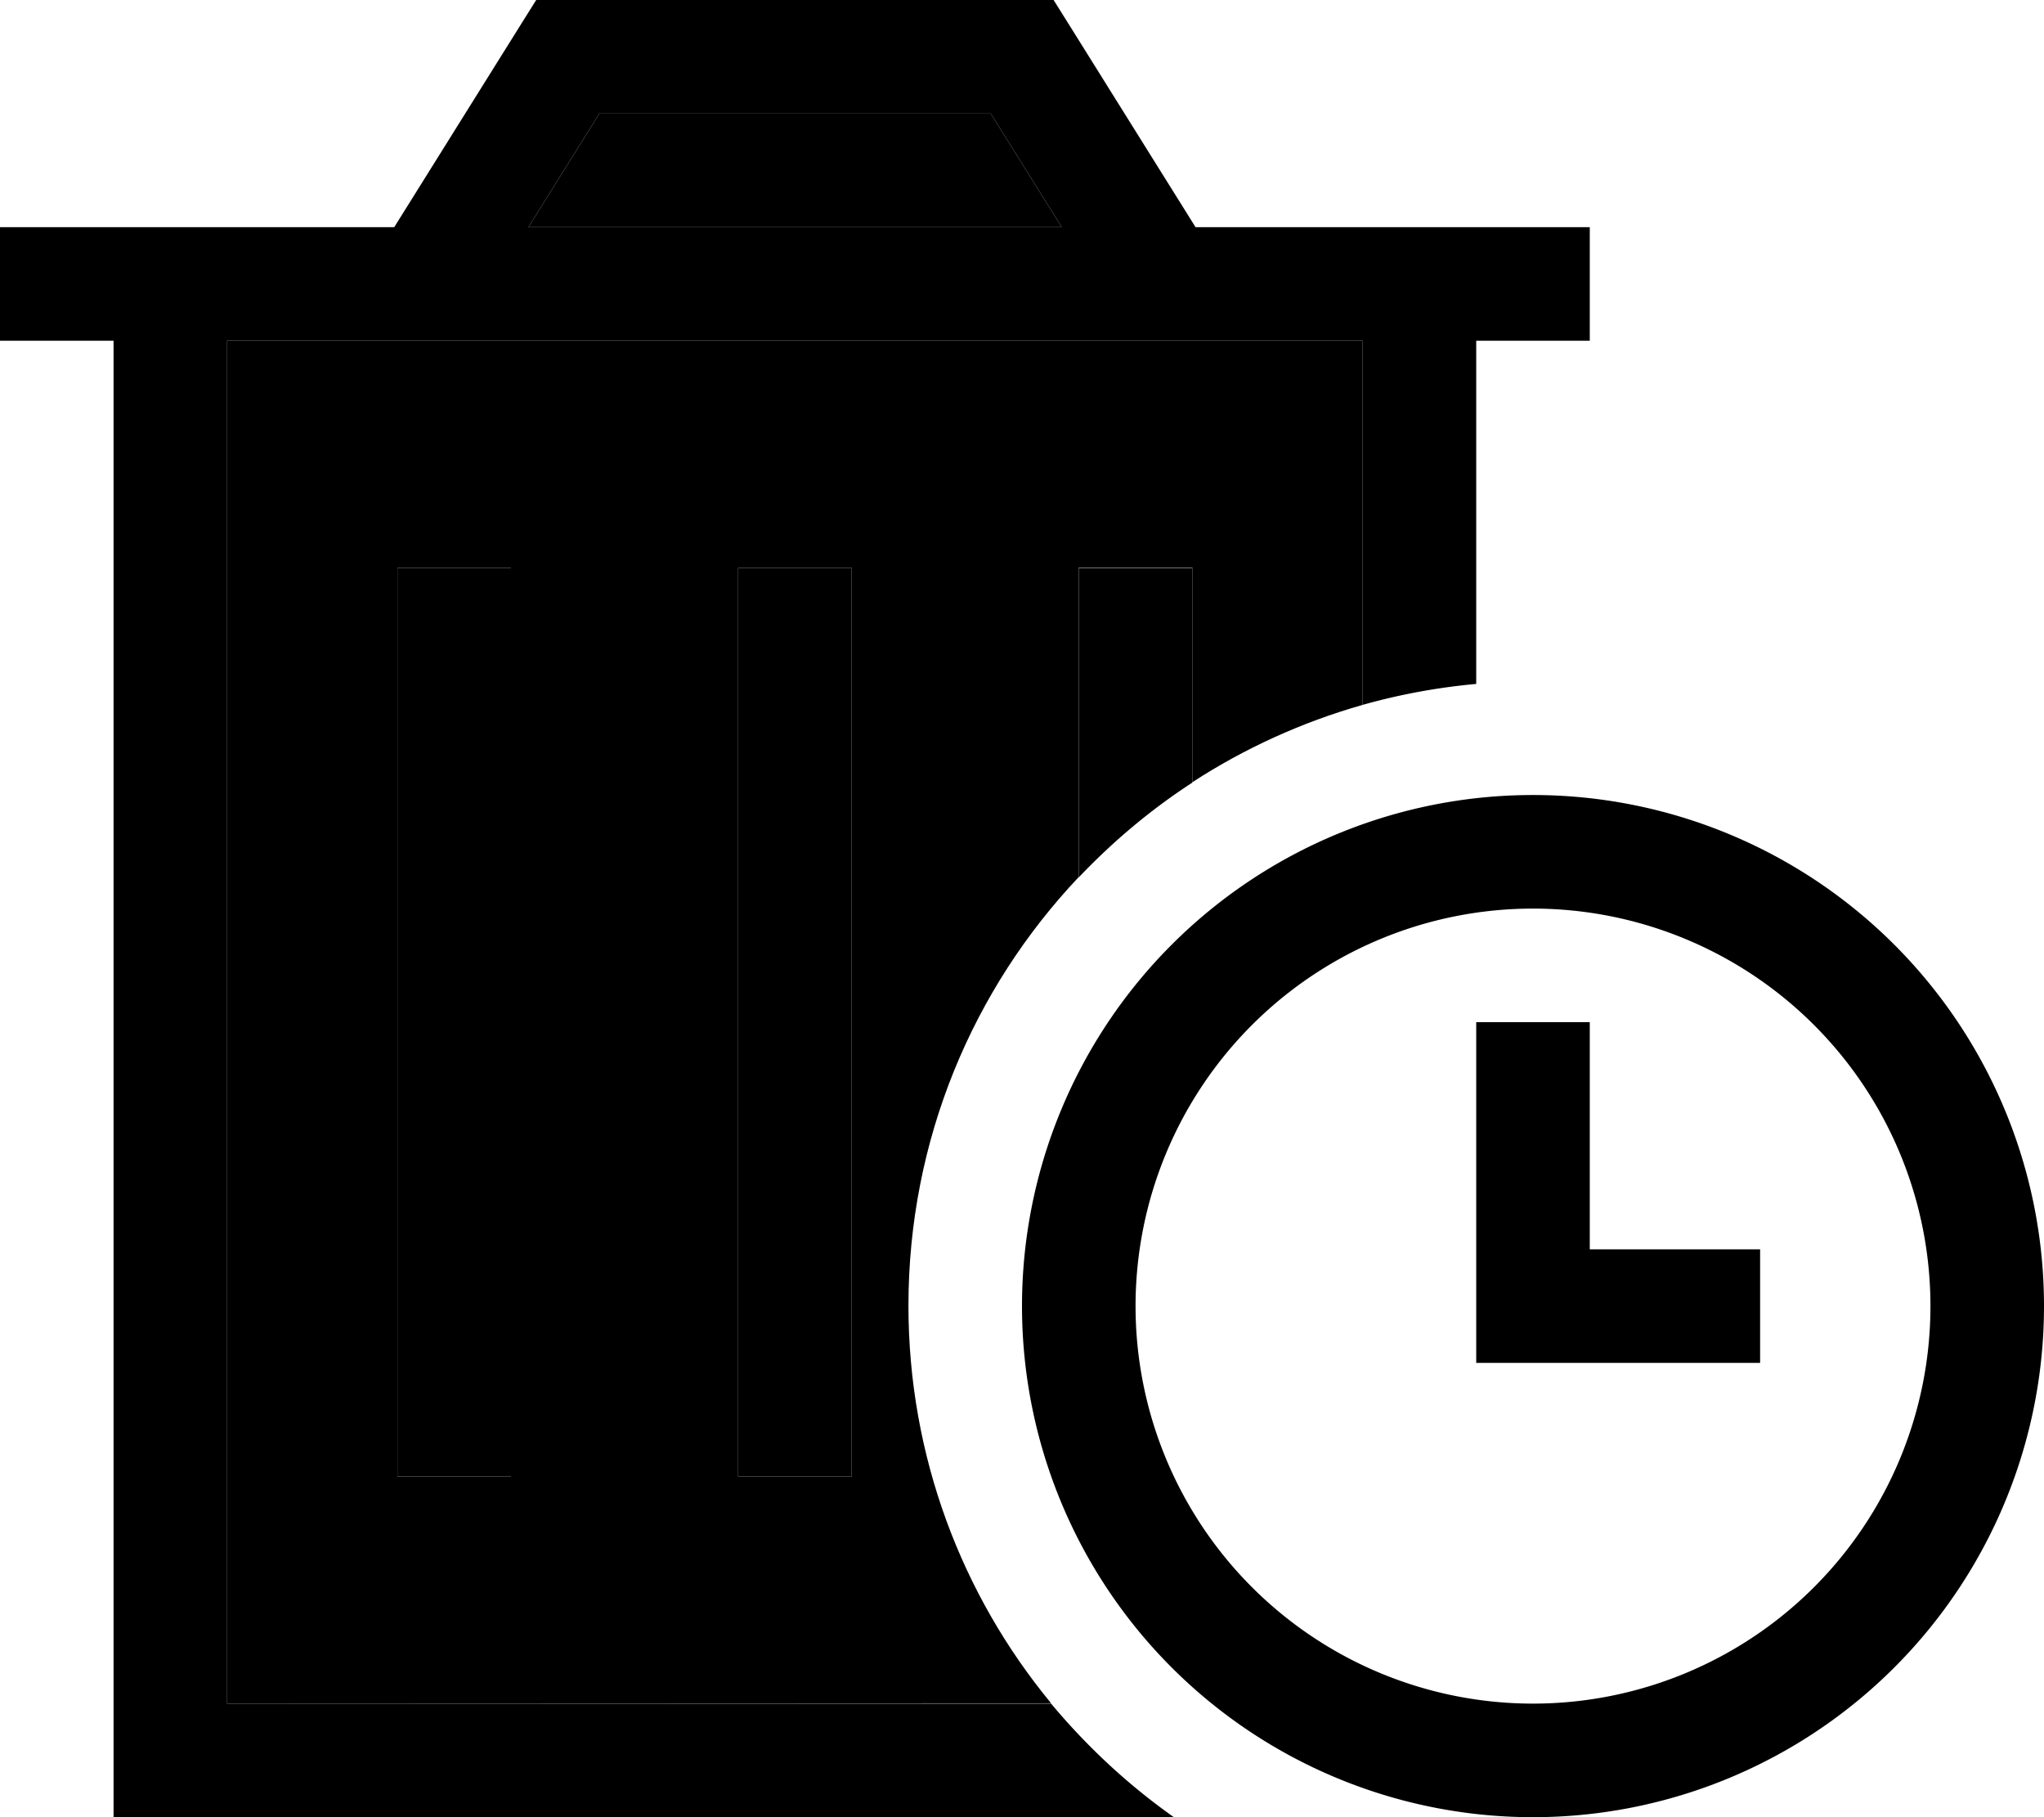<svg xmlns="http://www.w3.org/2000/svg" viewBox="0 0 576 512"><path class="pr-icon-duotone-secondary" d="M64 96l320 0 0 102.6c-17.2 4.9-33.4 12.3-48 21.8l0-44.5 0-16-32 0 0 16 0 71.2c-29.8 31.5-48 74-48 120.8c0 42.5 15.1 81.6 40.2 112L64 480 64 96zm48 64l0 16 0 224 0 16 32 0 0-16 0-224 0-16-32 0zm36.9-96l20-32 110.3 0 20 32L148.9 64zM208 160l0 16 0 224 0 16 32 0 0-16 0-224 0-16-32 0z"/><path class="pr-icon-duotone-primary" d="M160 0l-8.9 0-4.7 7.5L111.1 64 64 64 32 64 0 64 0 96l32 0 0 384 0 32 32 0 266.8 0c-12.9-9.1-24.5-19.9-34.6-32L64 480 64 96l320 0 0 102.6c10.3-2.9 21-4.9 32-5.9L416 96l32 0 0-32-32 0-32 0-47.1 0L301.6 7.5 296.9 0 288 0 160 0zM304 247.2c9.6-10.1 20.3-19.1 32-26.7l0-44.5 0-16-32 0 0 16 0 71.2zM299.1 64L148.9 64l20-32 110.3 0 20 32zM144 176l0-16-32 0 0 16 0 224 0 16 32 0 0-16 0-224zm96 0l0-16-32 0 0 16 0 224 0 16 32 0 0-16 0-224zm192 80a112 112 0 1 1 0 224 112 112 0 1 1 0-224zm0 256a144 144 0 1 0 0-288 144 144 0 1 0 0 288zm16-224l-32 0 0 16 0 64 0 16 16 0 48 0 16 0 0-32-16 0-32 0 0-48 0-16z"/></svg>